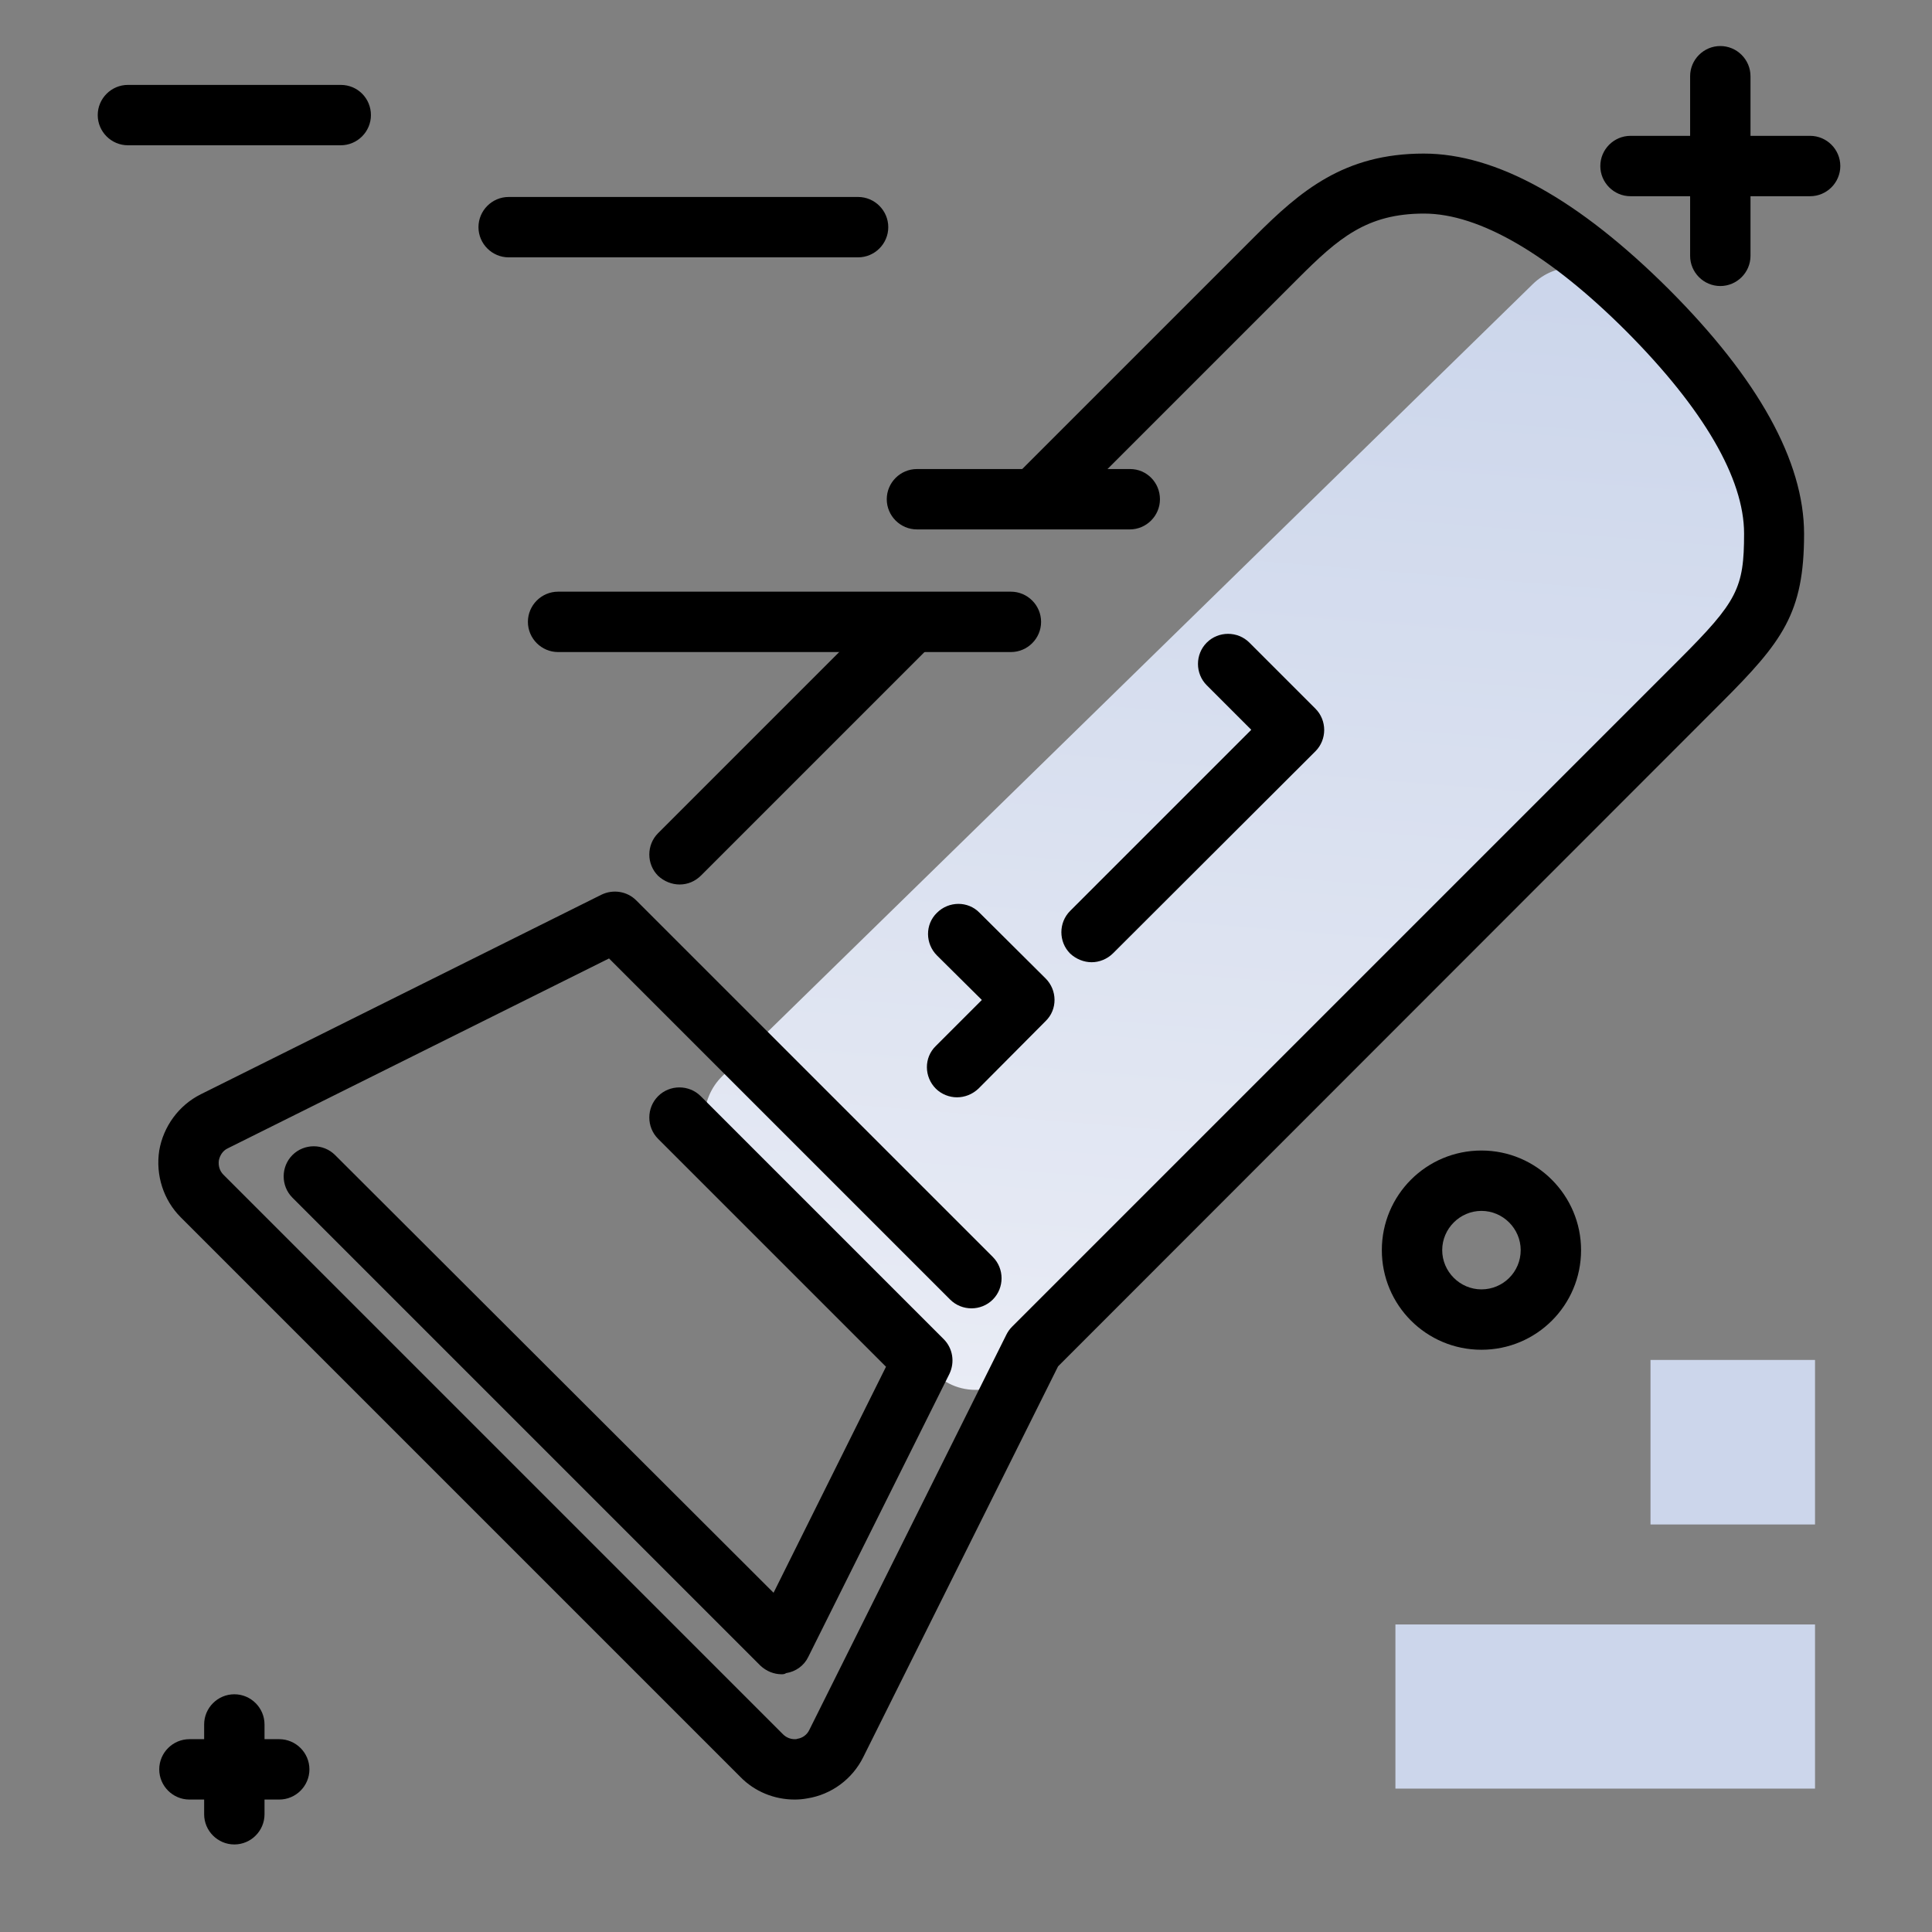 <svg version="1.1" id="Layer_1" xmlns="http://www.w3.org/2000/svg" xmlns:xlink="http://www.w3.org/1999/xlink" x="0px" y="0px" viewBox="0 0 512 512" enable-background="new 0 0 512 512" xml:space="preserve">
<rect x="0" y="0" width="512" height="512" fill="#808080" stroke="none"/>
<linearGradient id="SVGID_1_" gradientUnits="userSpaceOnUse" x1="313.311" y1="376.177" x2="337.766" y2="72.646" class="gradient-element">
	<stop offset="0" class="primary-color-gradient" style="stop-color: rgb(233, 236, 245)"></stop>
	<stop offset="1" class="secondary-color-gradient" style="stop-color: rgb(204, 214, 235)"></stop>
</linearGradient>
<path fill="url(#SVGID_1_)" d="M191.4,285.2L406.2,75.3c6.1-6,15.9-5.9,22,0.1l16.5,16.5c27.5,27.5,27.2,72.1-0.6,99.2L275.7,355.5
	c-1.3,1.2-2.3,2.6-3.1,4.2v0c-4.8,9.5-17.5,11.6-25,4.1l-56.3-56.4C185.1,301.3,185.2,291.3,191.4,285.2z"></path>
<path d="M210.6,476.9c-5.4,0-10.6-2.1-14.4-6L47.9,322.6c-4.6-4.6-6.7-11.2-5.7-17.7c1.1-6.4,5.2-12,11-14.9l106.2-52.9
	c3.1-1.5,6.8-0.9,9.2,1.5l94.5,94.5c3.1,3.1,3.1,8.2,0,11.3c-3.1,3.1-8.2,3.1-11.3,0L161.4,254L60.4,304.3c-1.3,0.6-2.1,1.8-2.4,3.2
	c-0.2,1.4,0.2,2.8,1.2,3.8l148.3,148.3c0.8,0.8,1.9,1.3,3.1,1.3c0.3,0,0.5,0,0.7-0.1c1.4-0.2,2.6-1.1,3.2-2.4l52.2-104.7
	c0.4-0.8,0.9-1.5,1.5-2.1l176.8-176.8c15.4-15.4,17.2-18.9,17.2-33.4c0-14.6-10.8-33.1-31.2-53.6c-20.4-20.4-39-31.2-53.6-31.2
	c-15.2,0-22.7,6.5-33.4,17.2L280.8,137c-3.1,3.1-8.2,3.1-11.3,0c-3.1-3.1-3.1-8.2,0-11.3l63.1-63.1c12-12,23.6-21.9,44.7-21.9
	c19.2,0,41,12.1,64.9,35.9c23.8,23.8,35.9,45.7,35.9,64.9c0,21-5.7,28.5-21.9,44.7L280.4,362.1l-51.6,103.5c-2.9,5.9-8.5,10-14.9,11
	C212.8,476.8,211.7,476.9,210.6,476.9z M207.2,443.7c-2.1,0-4.1-0.8-5.7-2.3l-124-124c-3.1-3.1-3.1-8.2,0-11.3
	c3.1-3.1,8.2-3.1,11.3,0L205,422.1l29.8-59.9l-60.4-60.4c-3.1-3.1-3.1-8.2,0-11.3c3.1-3.1,8.2-3.1,11.3,0l64.4,64.4
	c2.4,2.4,3,6.1,1.5,9.2l-37.4,75c-1.1,2.3-3.3,3.9-5.9,4.3C208.1,443.6,207.6,443.7,207.2,443.7z M253.6,290.8c-2,0-4.1-0.8-5.6-2.3
	c-3.1-3.1-3.2-8.2,0-11.3l12.2-12.2l-11.9-11.8c-3.1-3.1-3.2-8.2,0-11.3c3.1-3.1,8.2-3.2,11.3,0l17.5,17.4c3.1,3.1,3.2,8.2,0,11.3
	l-17.8,17.9C257.7,290,255.7,290.8,253.6,290.8z M289.3,255c-2,0-4.1-0.8-5.7-2.3c-3.1-3.1-3.1-8.2,0-11.3l48-48l-11.8-11.8
	c-3.1-3.1-3.1-8.2,0-11.3c3.1-3.1,8.2-3.1,11.3,0l17.5,17.5c3.1,3.1,3.1,8.2,0,11.3L295,252.6C293.4,254.2,291.3,255,289.3,255z
	 M180.1,234.4c-2,0-4.1-0.8-5.7-2.3c-3.1-3.1-3.1-8.2,0-11.3l61.2-61.2c3.1-3.1,8.2-3.1,11.3,0c3.1,3.1,3.1,8.2,0,11.3L185.8,232
	C184.2,233.6,182.2,234.4,180.1,234.4z"></path>
<path d="M98.3,30.5c0,4.4-3.6,8-8,8H33.9c-4.4,0-8-3.6-8-8s3.6-8,8-8h56.4C94.8,22.5,98.3,26.1,98.3,30.5z M235.4,60.2
	c0-4.4-3.6-8-8-8h-92.6c-4.4,0-8,3.6-8,8s3.6,8,8,8h92.6C231.8,68.2,235.4,64.6,235.4,60.2z M479.7,36h-15.8V20.2c0-4.4-3.6-8-8-8
	s-8,3.6-8,8V36h-15.8c-4.4,0-8,3.6-8,8s3.6,8,8,8h15.8v15.8c0,4.4,3.6,8,8,8s8-3.6,8-8V52h15.8c4.4,0,8-3.6,8-8S484.1,36,479.7,36z
	 M299.5,124.3H243c-4.4,0-8,3.6-8,8s3.6,8,8,8h56.4c4.4,0,8-3.6,8-8S303.9,124.3,299.5,124.3z M267.9,156.8h-120c-4.4,0-8,3.6-8,8
	s3.6,8,8,8h120c4.4,0,8-3.6,8-8S272.3,156.8,267.9,156.8z M74,460.9h-3.9V457c0-4.4-3.6-8-8-8s-8,3.6-8,8v3.9h-3.9c-4.4,0-8,3.6-8,8
	s3.6,8,8,8h3.9v3.9c0,4.4,3.6,8,8,8s8-3.6,8-8v-3.9H74c4.4,0,8-3.6,8-8S78.4,460.9,74,460.9z M419,331.3c0,14.6-11.8,26.4-26.4,26.4
	s-26.4-11.8-26.4-26.4s11.8-26.4,26.4-26.4S419,316.8,419,331.3z M403,331.3c0-5.7-4.7-10.4-10.4-10.4s-10.4,4.7-10.4,10.4
	s4.7,10.4,10.4,10.4S403,337.1,403,331.3z"></path>
<g>
	<path fill="rgb(204, 214, 235)" class="secondary-color" d="M369.8,430.5h111.2V474H369.8V430.5z"></path>
	<path fill="rgb(204, 214, 235)" class="secondary-color" d="M437.4,360.4h43.6V404h-43.6V360.4z"></path>
</g>
</svg>